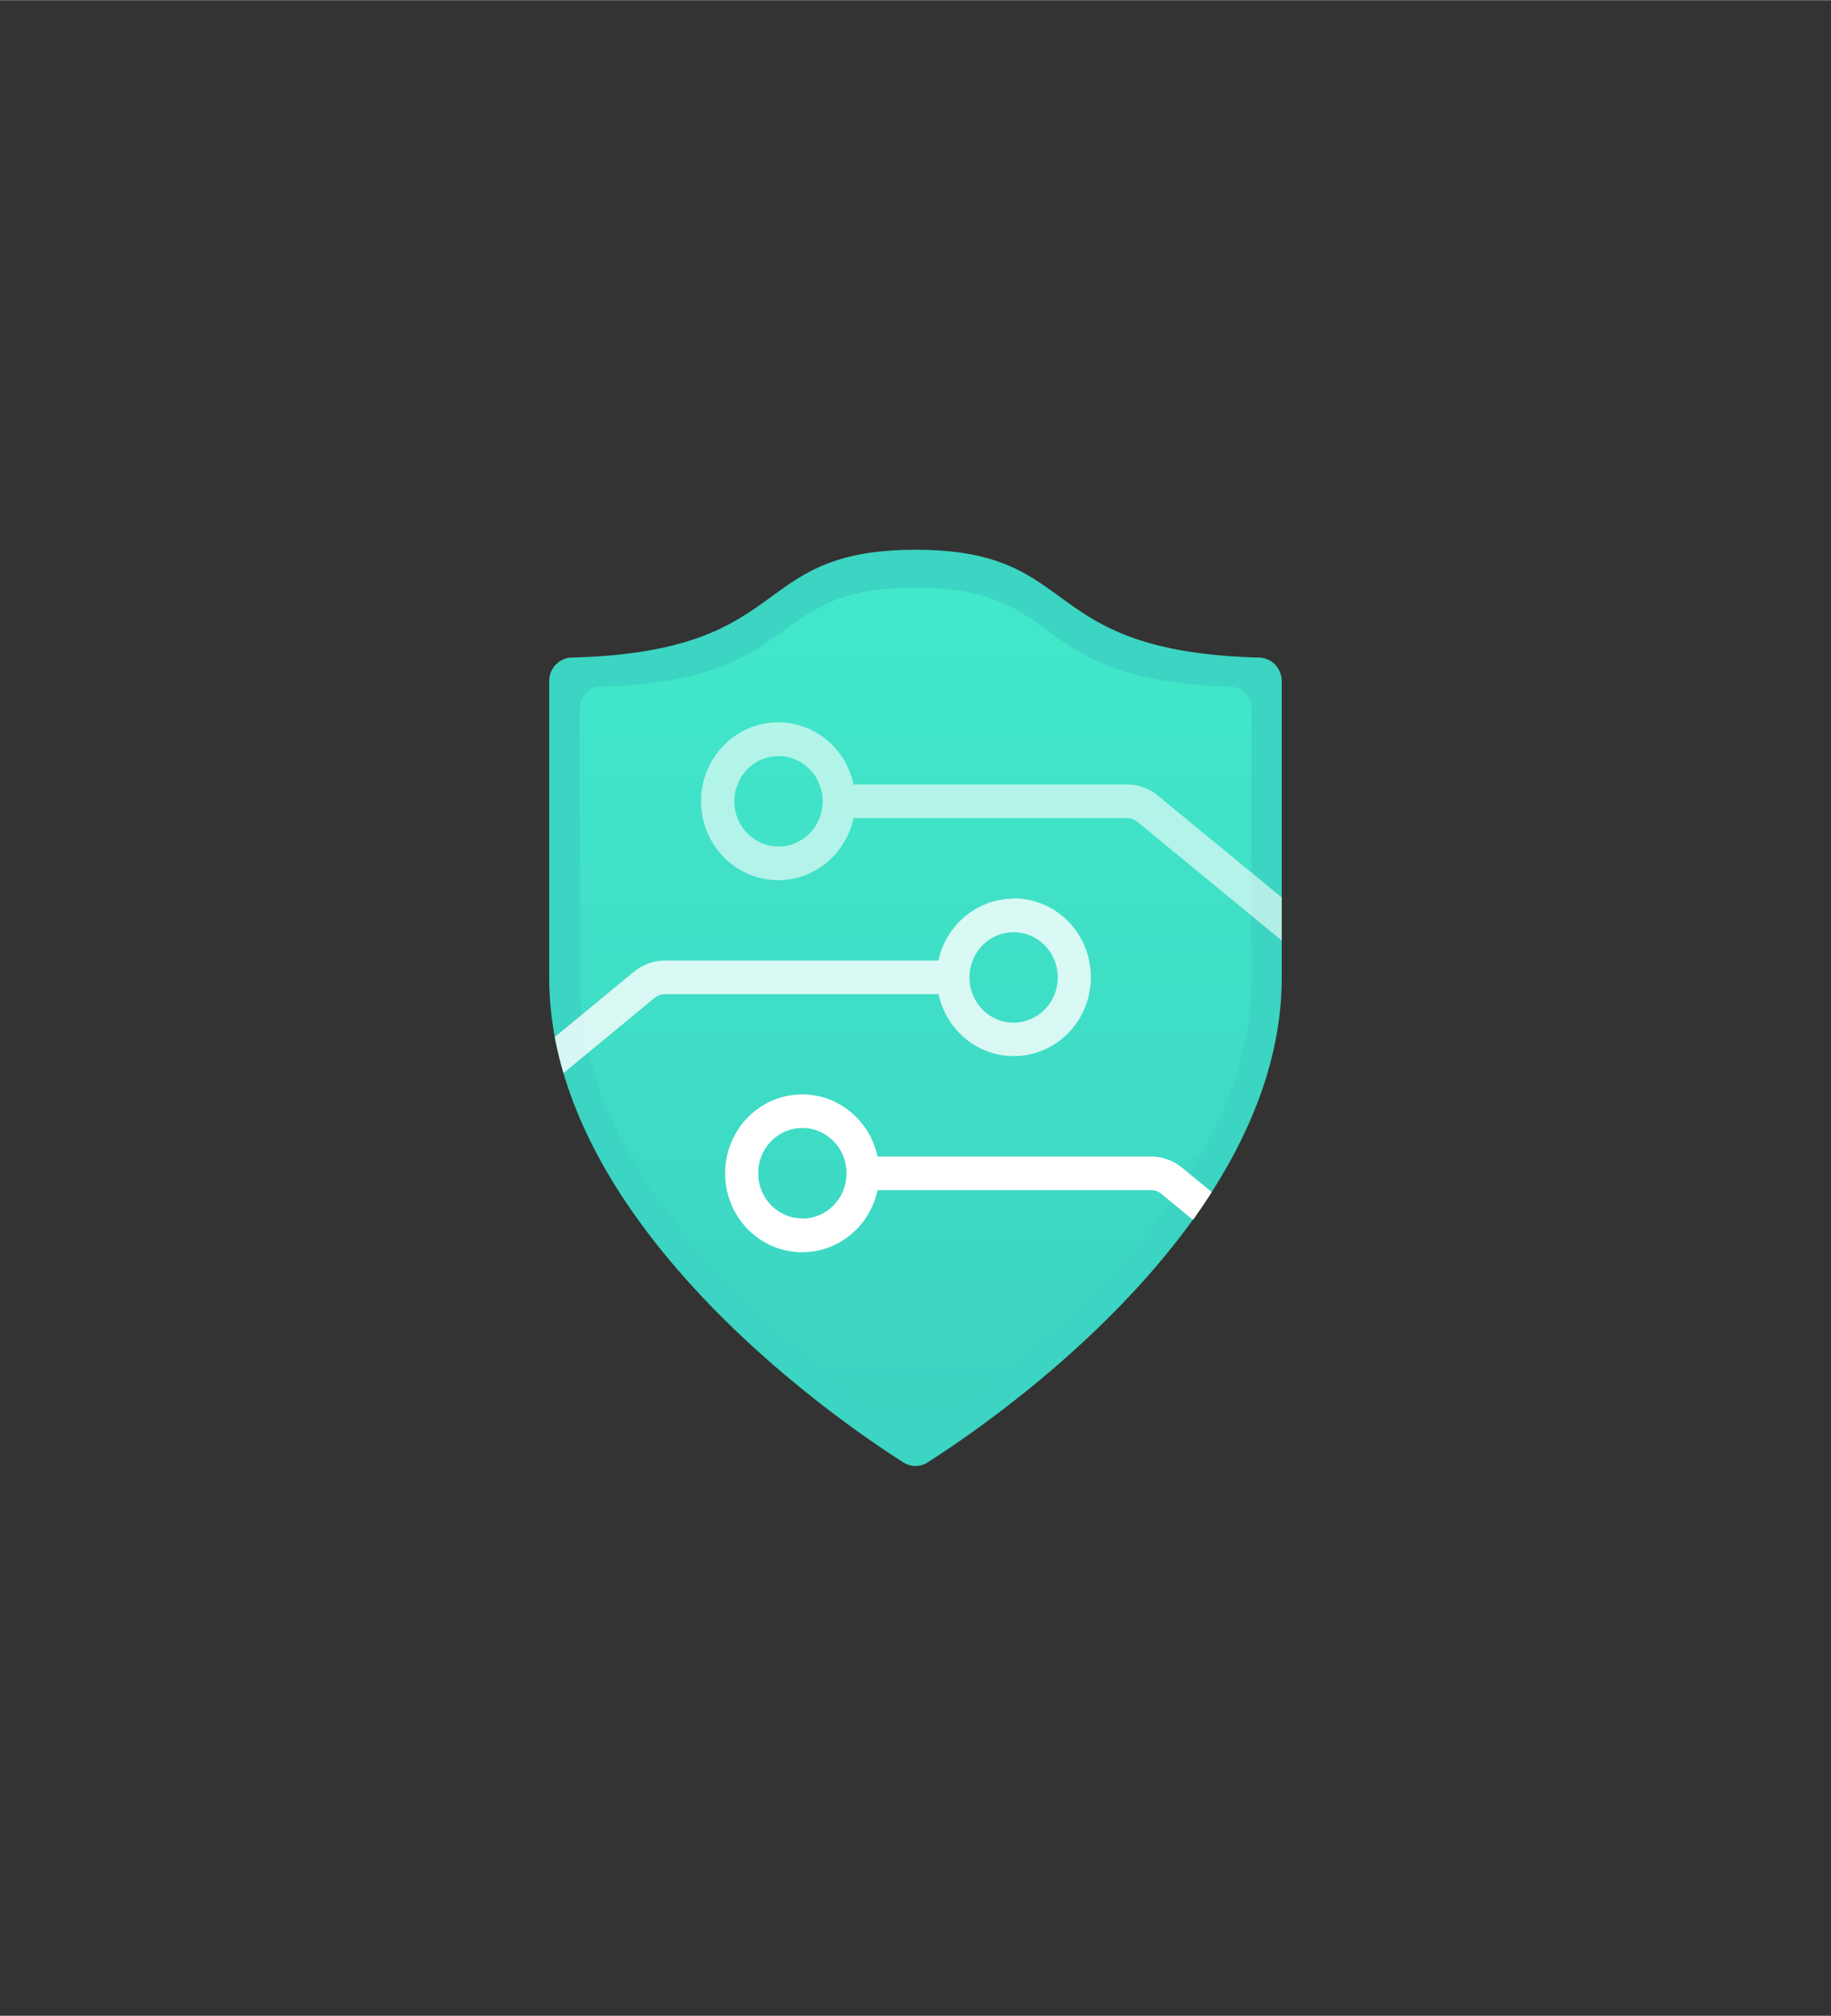 <?xml version="1.0" encoding="UTF-8" standalone="no"?>
<!DOCTYPE svg PUBLIC "-//W3C//DTD SVG 1.1//EN" "http://www.w3.org/Graphics/SVG/1.1/DTD/svg11.dtd">
<!-- Generated by Microsoft Visio, SVG Export Azure Firewall Threat Intelligence.svg Page-1 -->
<svg xmlns="http://www.w3.org/2000/svg" xmlns:xlink="http://www.w3.org/1999/xlink" xmlns:ev="http://www.w3.org/2001/xml-events"
		width="1.574in" height="1.732in" viewBox="0 0 113.354 124.709" xml:space="preserve" color-interpolation-filters="sRGB"
		class="st6">
	<rect x="0" y="0" width="113.354" height="124.709" fill="#333333" stroke="none"/>
	<style type="text/css">
	<![CDATA[
		.st1 {fill:#3cd4c2;stroke:none;stroke-linecap:butt;stroke-width:34}
		.st2 {fill:url(#grad0-8);stroke:none;stroke-linecap:butt;stroke-width:34}
		.st3 {fill:#ffffff;fill-opacity:0.8;stroke:none;stroke-linecap:butt;stroke-width:34}
		.st4 {fill:#ffffff;stroke:none;stroke-linecap:butt;stroke-width:34}
		.st5 {fill:#ffffff;fill-opacity:0.6;stroke:none;stroke-linecap:butt;stroke-width:34}
		.st6 {fill:none;fill-rule:evenodd;font-size:12px;overflow:visible;stroke-linecap:square;stroke-miterlimit:3}
	]]>
	</style>

	<defs id="Patterns_And_Gradients">
		<linearGradient id="grad0-8" x1="0" y1="0" x2="1" y2="0" gradientTransform="rotate(90 0.5 0.5)">
			<stop offset="0" stop-color="#42e8ca" stop-opacity="1"/>
			<stop offset="1" stop-color="#3cd4c2" stop-opacity="1"/>
		</linearGradient>
	</defs>
	<g>
		<title>Page-1</title>
		<g id="group7516-1" transform="translate(34,-34.016)">
			<title>Azure Firewall Threat Intelligence</title>
			<g id="group7517-2">
				<title>Sheet.7517</title>
				<g id="shape7518-3">
					<title>Sheet.7518</title>
					<path d="M45.35 94.48 C45.35 109.73 27.34 122 23.42 124.49 A1.42 1.452 0 0 1 21.93 124.49 C18.01 122 0 109.73
								 0 94.48 L0 76.15 A1.426 1.459 0 0 1 1.39 74.69 C15.4 74.32 12.18 68.02 22.68 68.02 C33.19 68.02
								 29.95 74.32 43.96 74.69 A1.426 1.459 0 0 1 45.35 76.15 L45.35 94.48 Z" class="st1"/>
				</g>
				<g id="shape7519-5" transform="translate(1.881,-2.335)">
					<title>Sheet.7519</title>
					<path d="M41.59 96.99 C41.59 110.97 25.07 122.22 21.48 124.51 A1.293 1.323 0 0 1 20.11 124.51 C16.52 122.22
								 0 110.96 0 96.99 L0 80.16 A1.306 1.336 0 0 1 1.27 78.83 C14.12 78.47 11.17 72.7 20.8 72.7 C30.44
								 72.7 27.48 78.47 40.32 78.83 A1.306 1.336 0 0 1 41.6 80.16 L41.59 96.99 Z" class="st2"/>
				</g>
				<g id="shape7520-9" transform="translate(0.345,-24.312)">
					<title>Sheet.7520</title>
					<path d="M28.41 113.92 A4.779 4.89 -180 0 0 23.75 117.75 L6.81 117.75 A3.079 3.15 -180 0 0 4.9 118.44
								 L0 122.48 A21.247 21.738 -180 0 0 0.54 124.71 L6.19 120.05 A1.016 1.04 0 0 1 6.82 119.83
								 L23.76 119.83 A4.77 4.88 -180 1 0 28.42 113.9 L28.41 113.92 ZM28.41 121.59 A2.734 2.798
								 0 1 1 31.14 118.8 A2.737 2.801 0 0 1 28.41 121.59 Z" class="st3"/>
				</g>
				<g id="shape7521-11" transform="translate(10.887,-15.229)">
					<title>Sheet.7521</title>
					<path d="M28.28 121.47 A3.079 3.15 -180 0 0 26.37 120.79 L9.44 120.79 A4.773 4.883 -180 1 0 9.44 122.87
								 L26.37 122.87 A1.019 1.043 0 0 1 27.01 123.1 L28.97 124.71 C29.37 124.15 29.76 123.57 30.13
								 122.99 L28.28 121.47 ZM4.79 124.62 A2.734 2.798 0 1 1 7.52 121.83 A2.737 2.801 0 0 1 4.79
								 124.63 L4.79 124.62 Z" class="st4"/>
				</g>
				<g id="shape7522-13" transform="translate(9.4,-32.51)">
					<title>Sheet.7522</title>
					<path d="M35.95 122.04 L28.28 115.74 A3.058 3.128 -180 0 0 26.37 115.05 L9.44 115.05 A4.773 4.883 -180
								 1 0 9.44 117.13 L26.37 117.13 A1.035 1.059 0 0 1 27.01 117.36 L35.95 124.71 L35.95 122.04 ZM4.79
								 118.89 A2.734 2.798 0 1 1 7.53 116.09 A2.737 2.801 0 0 1 4.79 118.89 L4.79 118.89 Z"
							class="st5"/>
				</g>
			</g>
		</g>
	</g>
</svg>
